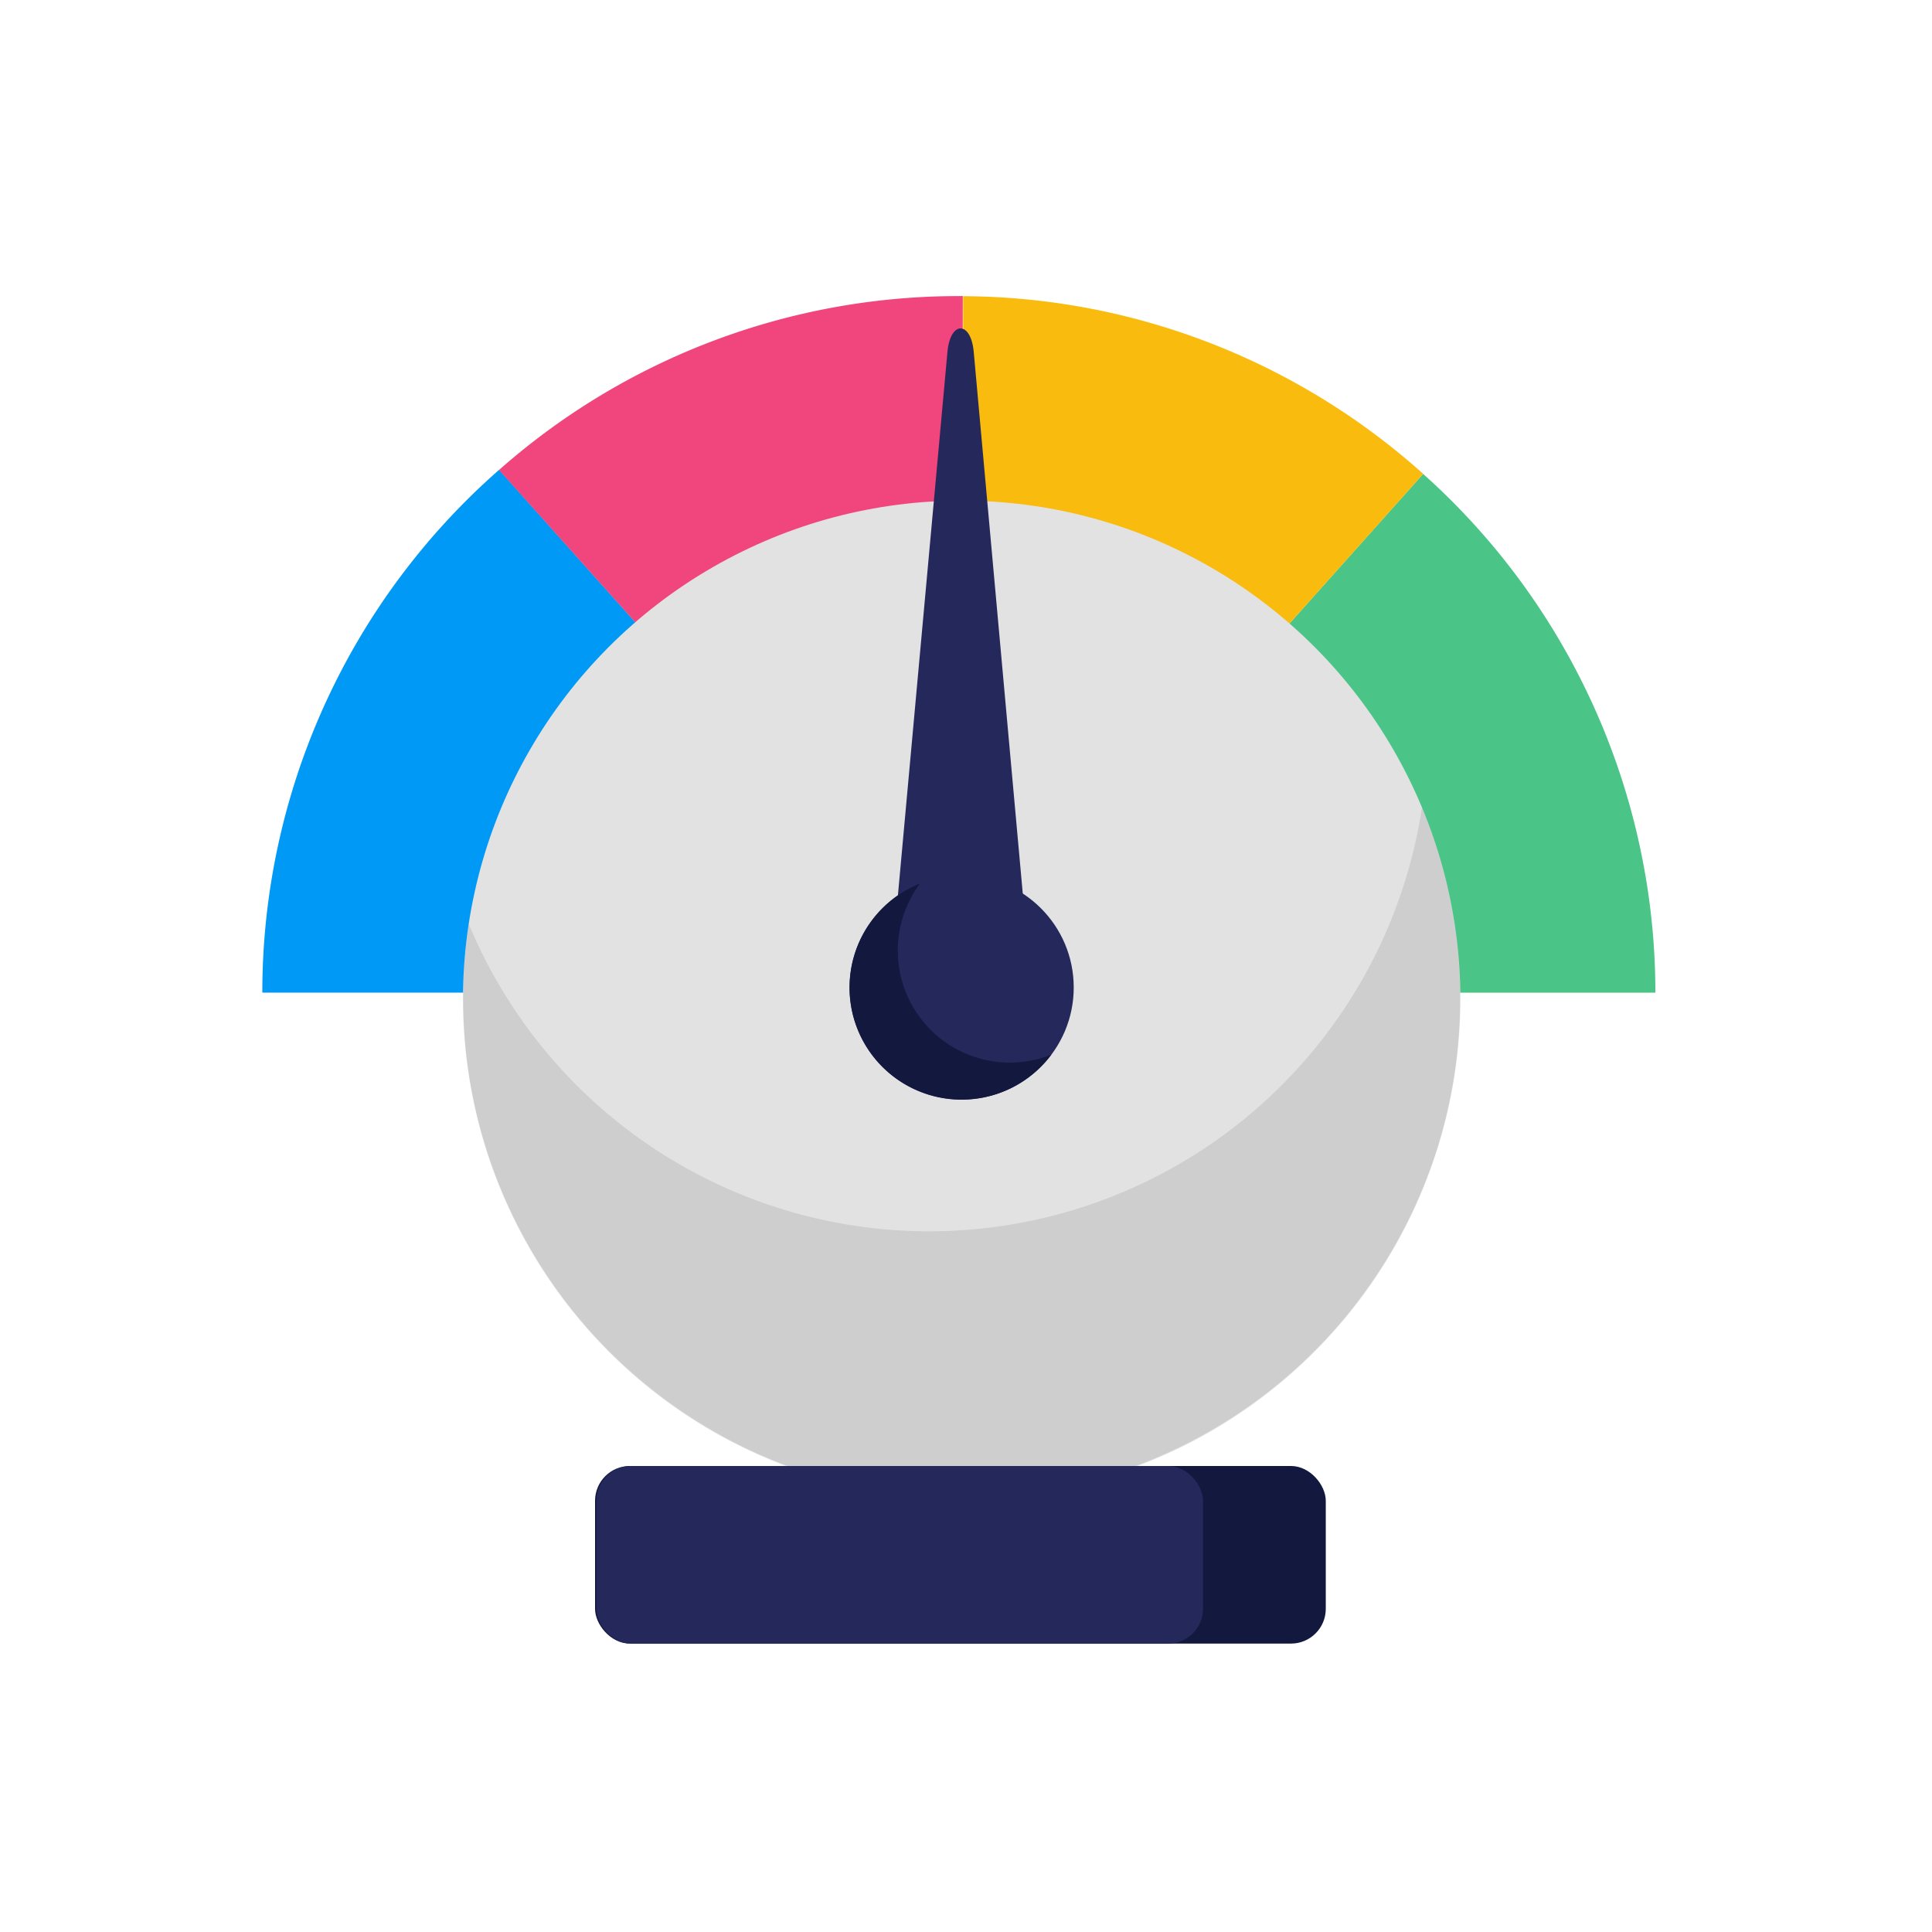 <svg id="Layer_1" data-name="Layer 1" xmlns="http://www.w3.org/2000/svg" viewBox="0 0 500 500" width="500" height="500" class="illustration"><defs><style>.cls-1{fill:none;}.cls-2{fill:#0099f5;}.cls-3{fill:#f0457d;}.cls-4{fill:#4bc487;}.cls-5{fill:#f9bb0d;}.cls-6{fill:#e2e2e2;}.cls-7{opacity:0.09;isolation:isolate;}.cls-8{fill:#13183f;}.cls-9{fill:#24285b;}</style></defs><title>Startups</title><path class="cls-1" d="M249.55,255.56l49.59-55.5a76.09,76.09,0,0,0-49.72-19.54Z"></path><path class="cls-2" d="M67.89,256.89H171.74A76.22,76.22,0,0,1,198.35,199l-69.17-77.42A179.89,179.89,0,0,0,67.89,256.89Z"></path><path class="cls-3" d="M248.15,76.63a179.5,179.5,0,0,0-119,45L198.35,199a76.09,76.09,0,0,1,49.8-18.53l.86,0,.17-103.86Z"></path><path class="cls-4" d="M426.77,232.65a180.07,180.07,0,0,0-58.47-110l-69.16,77.42a76.19,76.19,0,0,1,25.42,56.83H428.41A179.54,179.54,0,0,0,426.77,232.65Z"></path><path class="cls-5" d="M249.18,76.64,249,180.5l.41,0-.18-103.87Z"></path><path class="cls-5" d="M292.27,82.1a179.62,179.62,0,0,0-43-5.45l.18,103.87a76.09,76.09,0,0,1,49.72,19.54l69.16-77.42A180.08,180.08,0,0,0,292.27,82.1Z"></path><circle class="cls-6" cx="248.88" cy="258.62" r="129.06"></circle><path class="cls-7" d="M368,209a129,129,0,0,1-246.67,30.16A129,129,0,1,0,368,209Z"></path><rect class="cls-8" x="154" y="379.4" width="189.11" height="45.96" rx="9"></rect><rect class="cls-9" x="154.33" y="379.4" width="157.01" height="45.96" rx="9"></rect><path class="cls-9" d="M230.62,251h35.86L252,91.07c-.73-8.1-6.07-8.1-6.8,0Z"></path><circle class="cls-9" cx="248.88" cy="255.56" r="29"></circle><path class="cls-8" d="M272.1,272.93a29,29,0,0,1-34-44.27,29,29,0,1,0,34,44.27Z"></path></svg>